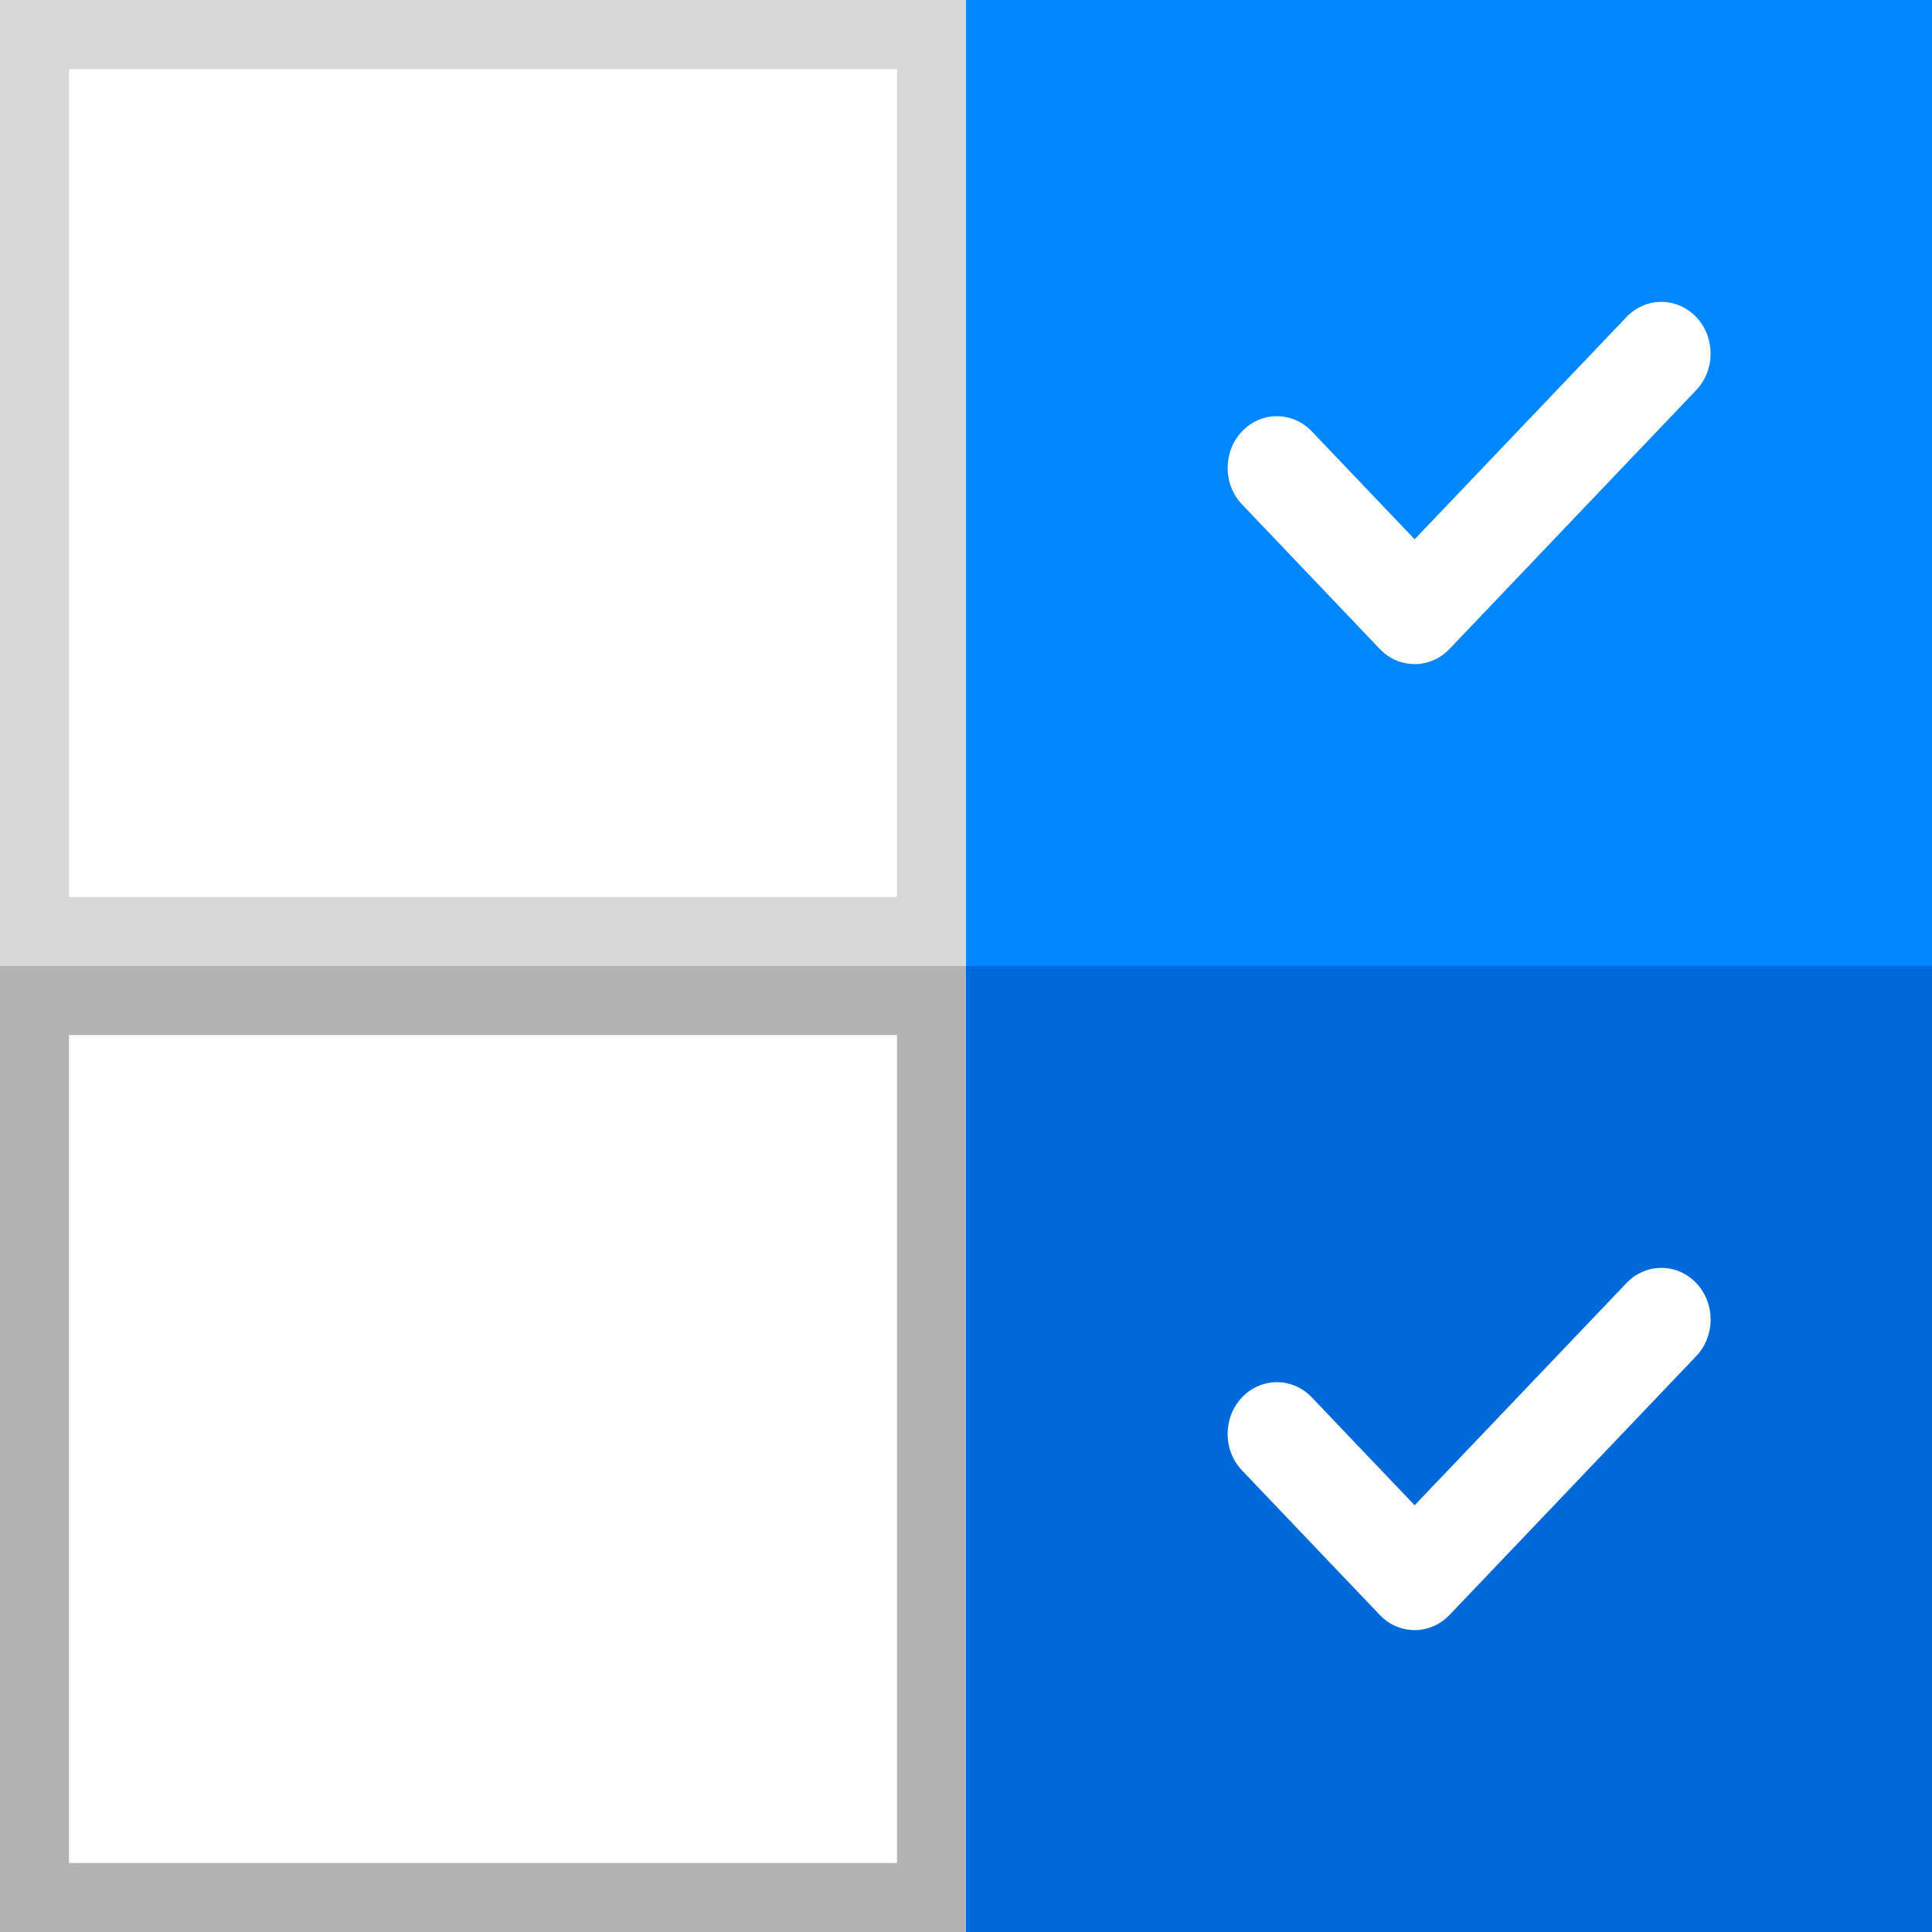 <?xml version="1.0" encoding="UTF-8"?>
<svg width="56px" height="56px" viewBox="0 0 56 56" version="1.1" xmlns="http://www.w3.org/2000/svg" xmlns:xlink="http://www.w3.org/1999/xlink">
    <rect x="0" y="0" width="56" height="56" fill="#333333" stroke="none"/>
    <g id="Page-1" stroke="none" stroke-width="1" fill="none" fill-rule="evenodd">
        <g id="check" fill-rule="nonzero">
            <g id="check-normal">
                <g id="check-on" transform="translate(28, 0)">
                    <rect id="circle" fill="#0086FF" x="0" y="0" width="28" height="28"></rect>
                    <path d="M13.004,15.631 L19.145,9.189 C19.702,8.604 20.607,8.604 21.165,9.189 C21.723,9.774 21.723,10.723 21.165,11.309 L14.014,18.811 C13.456,19.396 12.552,19.396 11.994,18.811 L8.002,14.622 C7.444,14.037 7.444,13.088 8.002,12.502 C8.56,11.917 9.464,11.917 10.022,12.502 L13.004,15.631 Z" id="Path" fill="#FFFFFF"></path>
                </g>
                <g id="check-off" fill="#FFFFFF" stroke="#D8D8D8" stroke-width="2">
                    <rect id="circle" x="1" y="1" width="26" height="26"></rect>
                </g>
            </g>
            <g id="check-hover" transform="translate(0, 28)">
                <g id="check-on" transform="translate(28, 0)">
                    <rect id="circle" fill="#0069D9" x="0" y="0" width="28" height="28"></rect>
                    <path d="M13.004,15.631 L19.145,9.189 C19.702,8.604 20.607,8.604 21.165,9.189 C21.723,9.774 21.723,10.723 21.165,11.309 L14.014,18.811 C13.456,19.396 12.552,19.396 11.994,18.811 L8.002,14.622 C7.444,14.037 7.444,13.088 8.002,12.502 C8.56,11.917 9.464,11.917 10.022,12.502 L13.004,15.631 Z" id="Path" fill="#FFFFFF"></path>
                </g>
                <g id="check-off" fill="#FFFFFF" stroke="#B3B3B3" stroke-width="2">
                    <rect id="circle" x="1" y="1" width="26" height="26"></rect>
                </g>
            </g>
        </g>
    </g>
</svg>